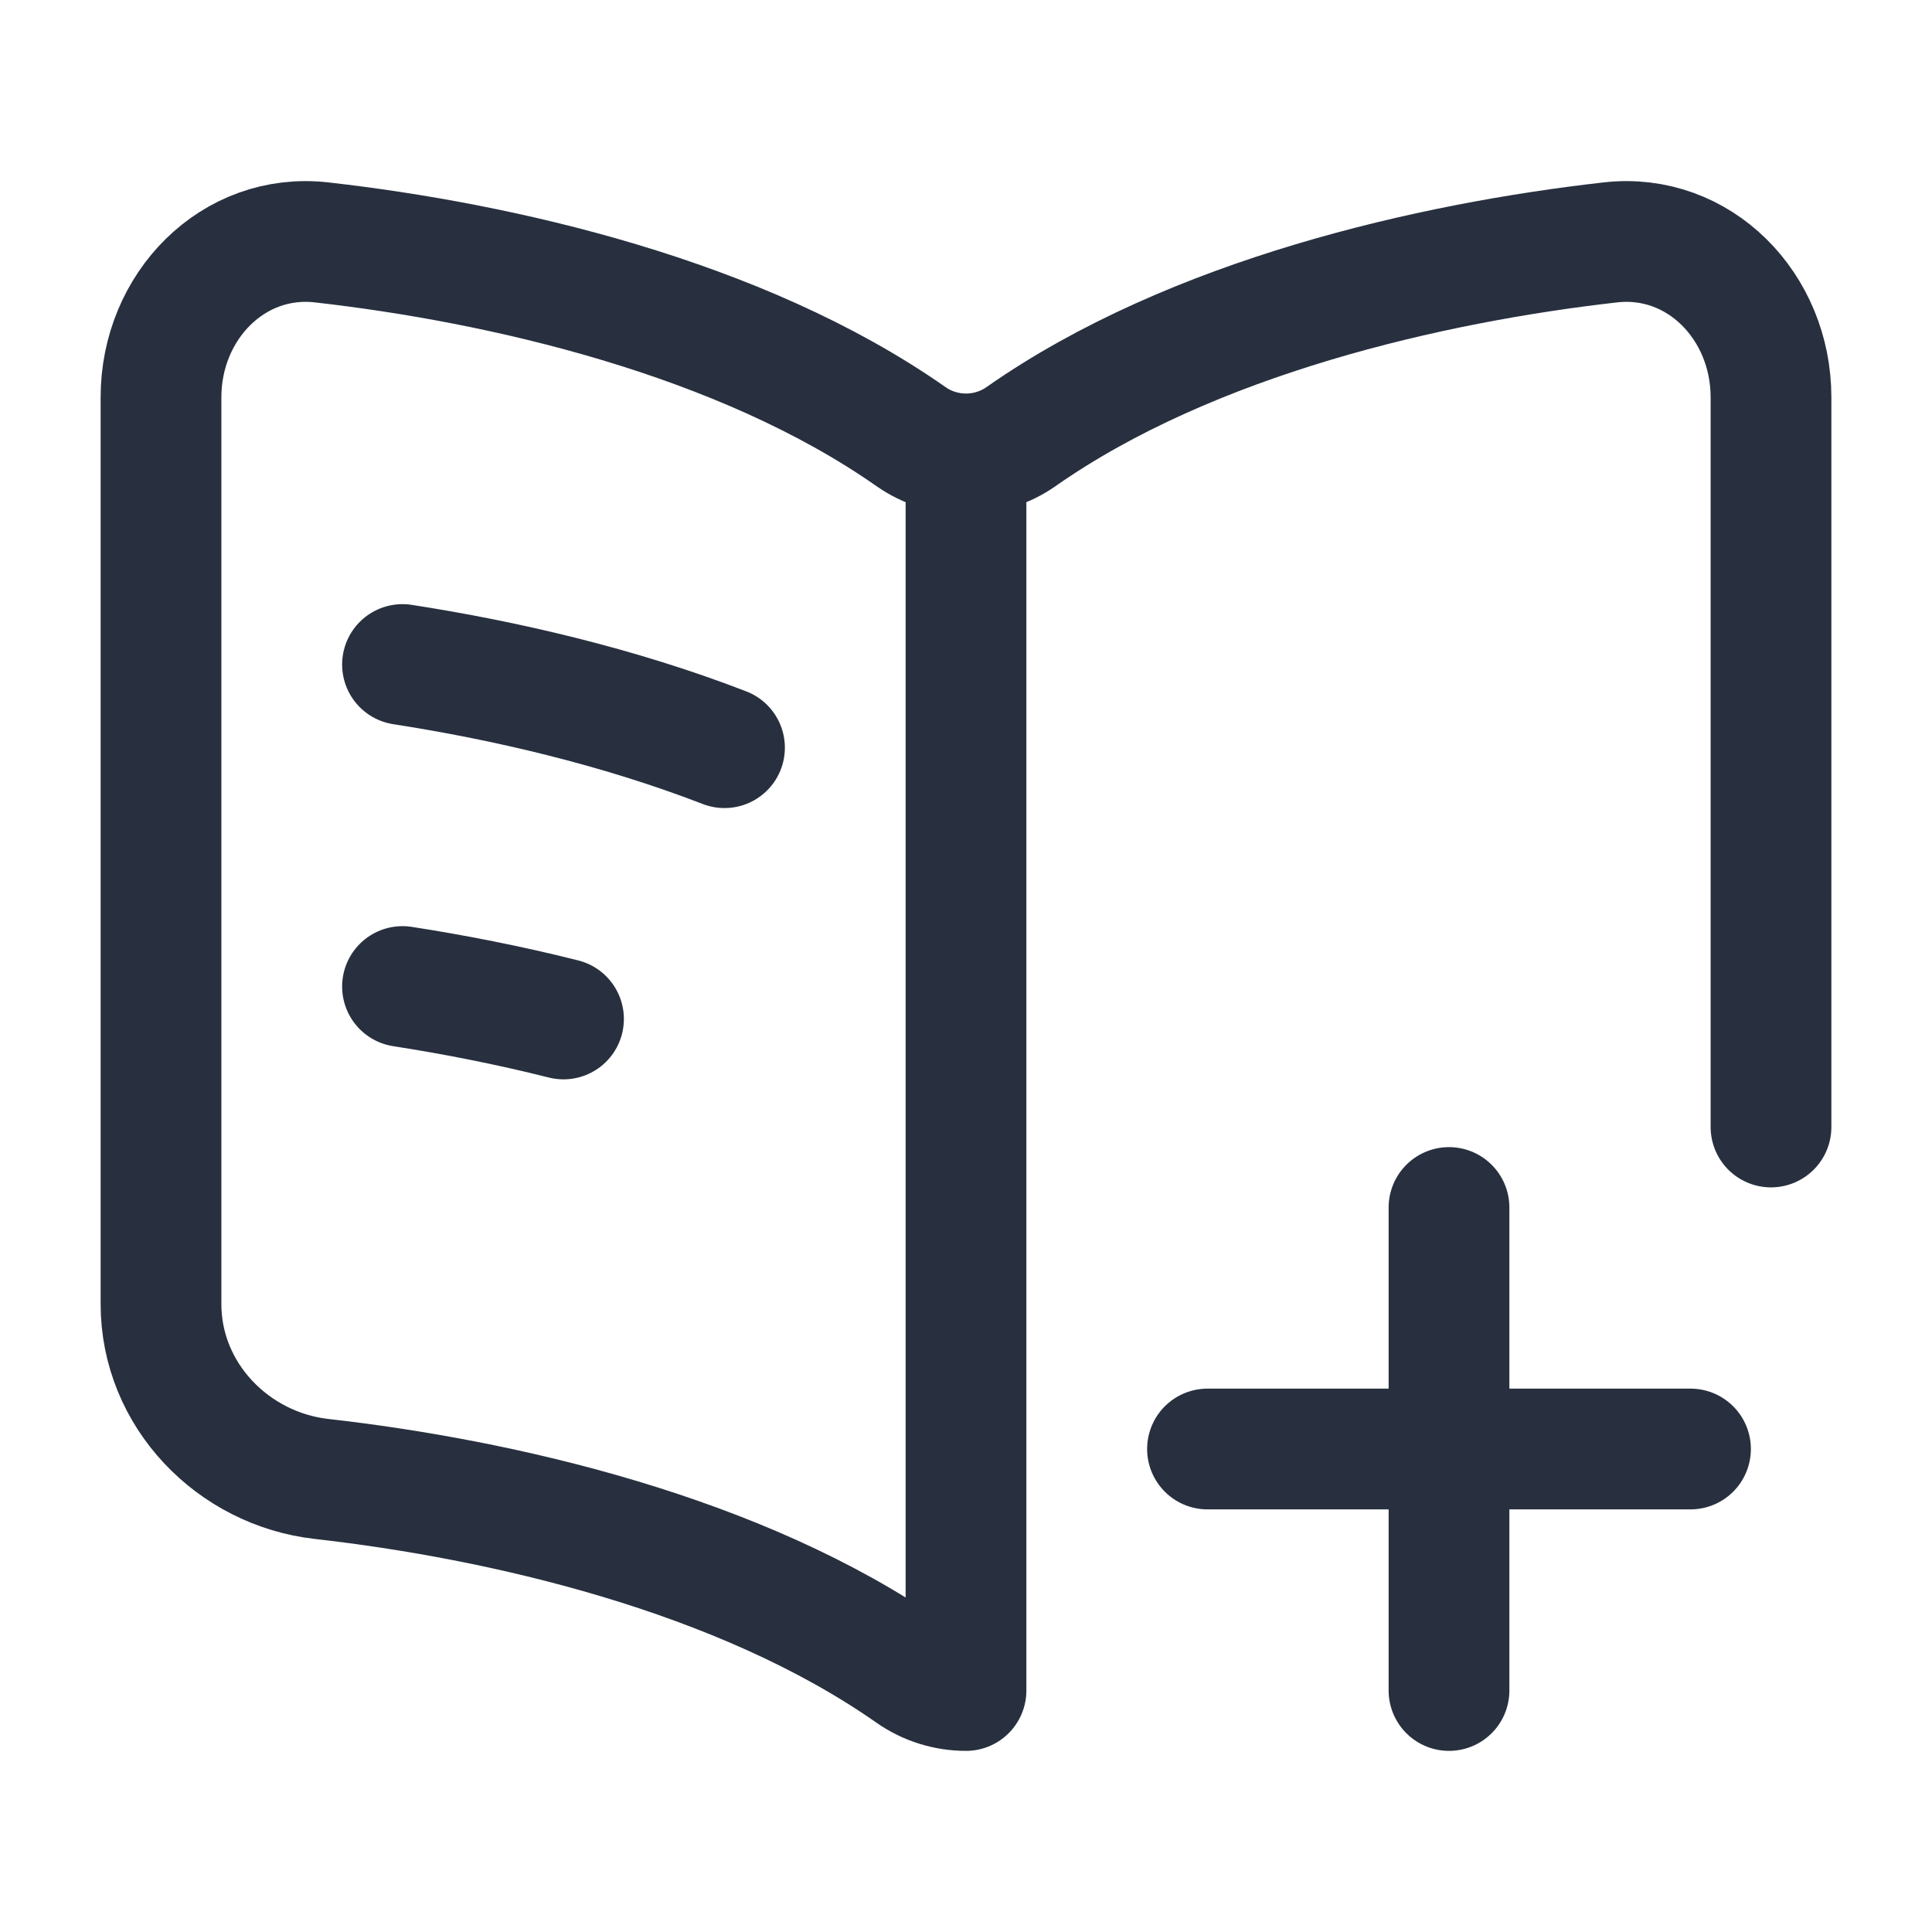 <svg width="24" height="24" viewBox="0 0 24 24" fill="none" xmlns="http://www.w3.org/2000/svg">
<path d="M18 15V21M5 8.255C6.266 8.451 7.678 8.777 9 9.288M5 12.255C5.639 12.354 6.316 12.486 7 12.658M12 6.053V21C11.761 21 11.521 20.928 11.317 20.785C9.193 19.297 6.213 18.623 3.994 18.372C2.896 18.248 2 17.331 2 16.2V4.935C2 3.804 2.896 2.887 3.994 3.011C6.213 3.262 9.193 3.936 11.317 5.424C11.725 5.71 12.275 5.71 12.683 5.424C14.807 3.936 17.787 3.262 20.006 3.011C21.104 2.887 22 3.804 22 4.935V14M21 18H15" stroke="#28303F" stroke-width="1.5" stroke-linecap="round" stroke-linejoin="round"/>
</svg>
